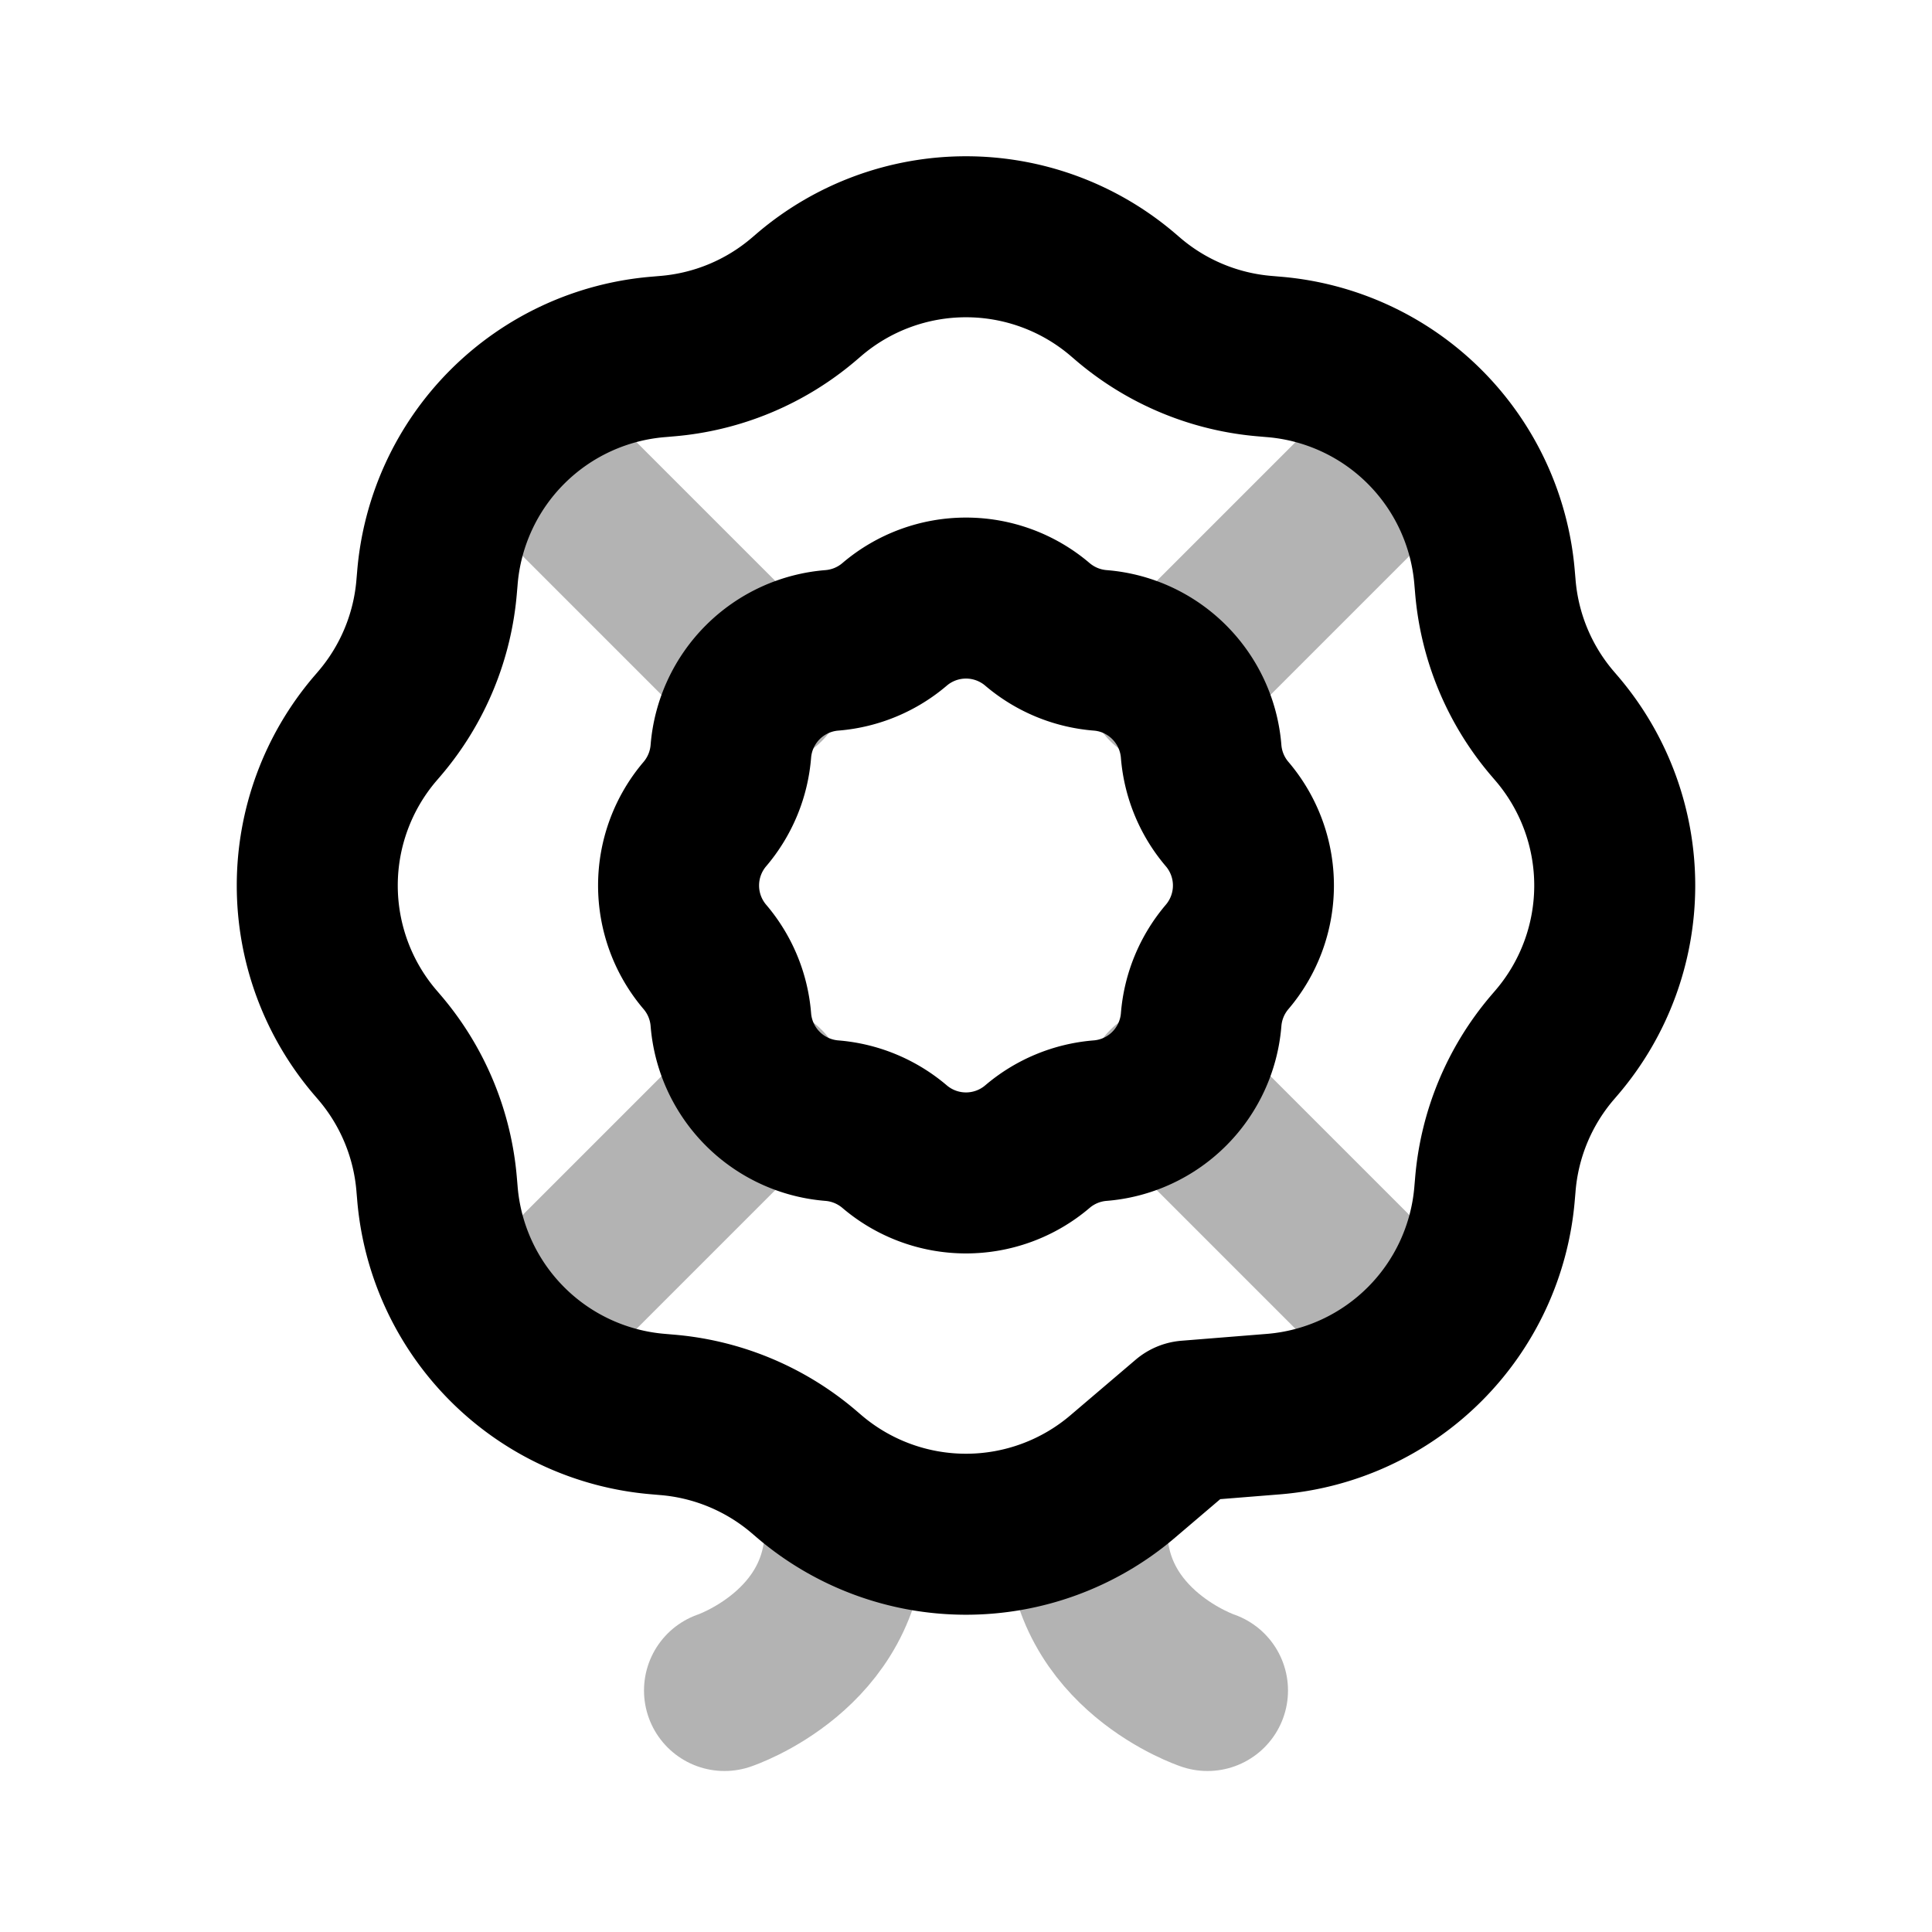 <svg xmlns="http://www.w3.org/2000/svg" width="24" height="24" fill="none">
    <path stroke="currentColor" stroke-linecap="round" stroke-linejoin="round" stroke-width="2" d="M10.5 19c0 1.5-1.5 2-1.5 2m4.5-2c0 1.5 1.5 2 1.5 2M6.5 5.5l3 3m5 5 3 3m-3-8 3-3m-11 11 3-3" opacity=".3"/>
    <path stroke="currentColor" stroke-linecap="round" stroke-linejoin="round" stroke-width="2" d="M10.054 3.658a3 3 0 0 1 3.892 0l.07.06a3 3 0 0 0 1.707.707l.092.008a3 3 0 0 1 2.752 2.752l.008.092a3 3 0 0 0 .707 1.707l.06.07a3 3 0 0 1 0 3.892l-.06.07a3 3 0 0 0-.707 1.707l-.008.092a3 3 0 0 1-2.751 2.752l-1.06.085-.81.69a3 3 0 0 1-3.892 0l-.07-.06a3 3 0 0 0-1.707-.707l-.092-.008a3 3 0 0 1-2.752-2.751l-.008-.093a3 3 0 0 0-.707-1.707l-.06-.07a3 3 0 0 1 0-3.892l.06-.07a3 3 0 0 0 .707-1.707l.008-.092a3 3 0 0 1 2.752-2.752l.092-.008a3 3 0 0 0 1.707-.707z"/>
    <path stroke="currentColor" stroke-linecap="round" stroke-linejoin="round" stroke-width="2" d="M11.113 7.756a1.368 1.368 0 0 1 1.774 0v0c.22.187.492.3.78.323v0c.669.053 1.2.585 1.254 1.255v0c.023.287.136.56.323.779v0a1.368 1.368 0 0 1 0 1.774v0c-.187.22-.3.492-.323.78v0a1.368 1.368 0 0 1-1.255 1.254v0c-.287.023-.56.136-.779.323v0a1.368 1.368 0 0 1-1.774 0v0c-.22-.187-.492-.3-.78-.323v0a1.368 1.368 0 0 1-1.254-1.255v0a1.368 1.368 0 0 0-.323-.779v0a1.368 1.368 0 0 1 0-1.774v0c.187-.22.3-.492.323-.78v0a1.368 1.368 0 0 1 1.255-1.254v0c.287-.023.56-.136.779-.323"/>
</svg>
